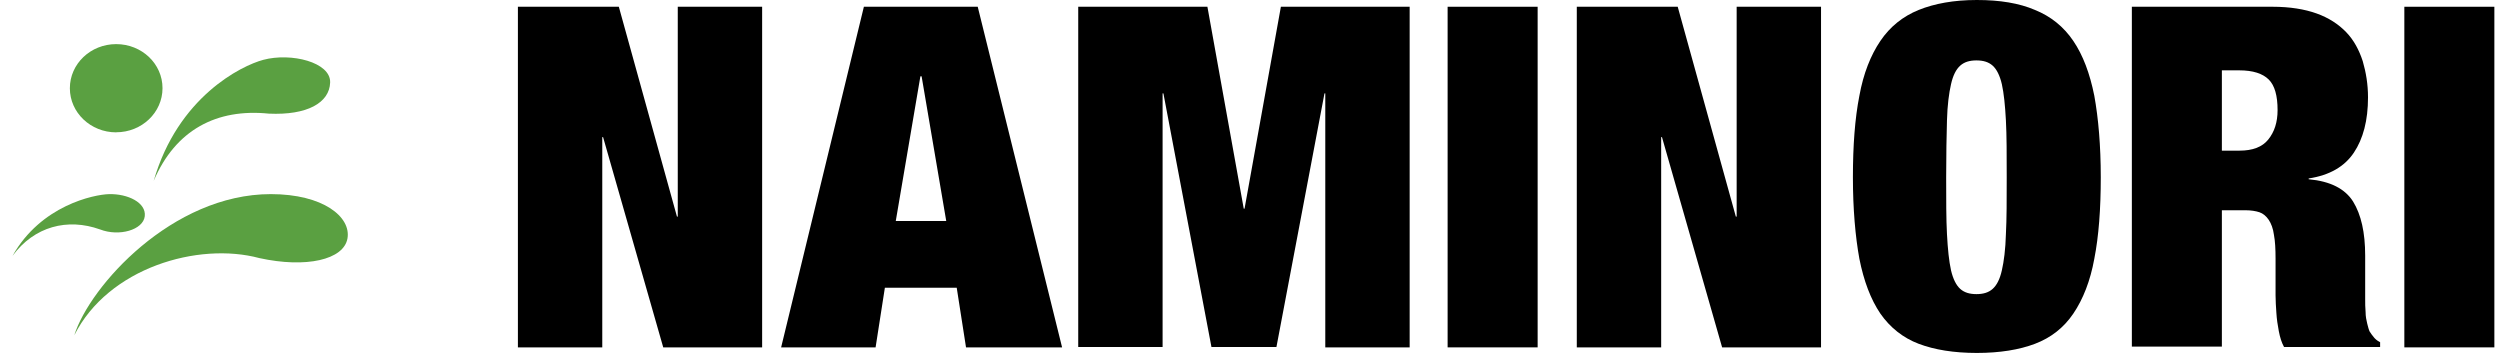 <svg width="255" height="36" viewBox="0 0 255 36" fill="none" xmlns="http://www.w3.org/2000/svg">
<path d="M11.851 13.492C14.464 13.492 16.576 11.48 16.576 8.992C16.576 6.504 14.464 4.5 11.851 4.5C9.238 4.5 7.126 6.512 7.126 9C7.126 11.488 9.246 13.5 11.851 13.5V13.492Z" fill="#5AA041"/>
<path d="M15.676 18.45C18.144 9.894 24.614 6.701 26.859 6.102C29.689 5.345 33.742 6.343 33.675 8.414C33.609 10.484 31.332 11.773 27.412 11.59C22.105 11.05 17.904 13.236 15.676 18.45Z" fill="#5AA041"/>
<path d="M1.276 26.1C4.161 20.96 9.579 19.843 11.111 19.802C13.037 19.752 14.93 20.668 14.766 22.059C14.602 23.451 12.152 24.159 10.201 23.401C6.89 22.218 3.497 23.084 1.276 26.1Z" fill="#5AA041"/>
<path d="M7.576 34.2C9.155 29.185 17.574 19.8 27.621 19.8C32.98 19.8 35.819 22.136 35.443 24.317C35.067 26.497 31.221 27.371 26.459 26.326C20.225 24.651 11.045 27.306 7.576 34.2Z" fill="#5AA041"/>
<path d="M63.12 0.689L69.05 22.094H69.132V0.689H77.738V35.432H67.65L61.514 13.986H61.432V35.432H52.826V0.689H63.12Z" fill="black"/>
<path d="M99.728 0.689L108.333 35.432H98.534L97.586 29.351H90.257L89.31 35.432H79.675L88.116 0.689H99.686H99.728ZM93.88 7.784L91.369 22.54H96.516L94.004 7.784H93.922H93.88Z" fill="black"/>
<path d="M123.156 0.689L126.862 21.284H126.944L130.65 0.689H143.785V35.432H135.179V9.527H135.097L130.197 35.392H123.568L118.668 9.527H118.585V35.392H109.979V0.689H123.115H123.156Z" fill="black"/>
<path d="M156.839 0.689V35.432H147.657V0.689H156.839Z" fill="black"/>
<path d="M171.127 0.689L177.056 22.094H177.139V0.689H185.745V35.432H175.656L169.521 13.986H169.439V35.432H160.833V0.689H171.127Z" fill="black"/>
<path d="M189.656 9.77C190.068 7.5 190.809 5.635 191.797 4.176C192.785 2.716 194.103 1.662 195.709 1.014C197.315 0.365 199.291 0 201.638 0C203.985 0 205.962 0.324 207.567 1.014C209.173 1.662 210.491 2.716 211.479 4.176C212.467 5.635 213.167 7.5 213.62 9.77C214.032 12.04 214.279 14.838 214.279 18.081C214.279 21.324 214.073 24.081 213.62 26.392C213.209 28.662 212.467 30.527 211.479 31.986C210.491 33.446 209.173 34.459 207.567 35.068C205.962 35.676 203.985 36 201.638 36C199.291 36 197.315 35.676 195.709 35.068C194.103 34.459 192.785 33.405 191.797 31.986C190.809 30.527 190.109 28.662 189.656 26.392C189.244 24.122 188.997 21.324 188.997 18.081C188.997 14.838 189.203 12.081 189.656 9.77ZM198.591 23.878C198.673 25.419 198.797 26.635 199.003 27.568C199.209 28.459 199.538 29.108 199.95 29.473C200.362 29.838 200.897 30 201.597 30C202.297 30 202.832 29.838 203.244 29.473C203.656 29.108 203.985 28.5 204.191 27.568C204.397 26.676 204.562 25.419 204.603 23.878C204.685 22.338 204.685 20.392 204.685 18.081C204.685 15.77 204.685 13.824 204.603 12.284C204.52 10.743 204.397 9.527 204.191 8.595C203.985 7.703 203.656 7.054 203.244 6.689C202.832 6.324 202.297 6.162 201.597 6.162C200.897 6.162 200.362 6.324 199.95 6.689C199.538 7.054 199.209 7.662 199.003 8.595C198.797 9.486 198.632 10.743 198.591 12.284C198.55 13.824 198.509 15.77 198.509 18.081C198.509 20.392 198.509 22.338 198.591 23.878Z" fill="black"/>
<path d="M231.819 0.689C233.549 0.689 235.072 0.932 236.307 1.378C237.543 1.824 238.531 2.473 239.313 3.284C240.096 4.094 240.631 5.108 241.001 6.243C241.331 7.378 241.537 8.594 241.537 9.932C241.537 12.284 241.043 14.148 240.096 15.567C239.149 16.986 237.625 17.878 235.484 18.203V18.284C237.707 18.486 239.19 19.256 240.013 20.554C240.837 21.892 241.248 23.716 241.248 26.067V30.446C241.248 30.932 241.249 31.378 241.29 31.824C241.29 32.27 241.372 32.675 241.454 33C241.537 33.324 241.619 33.648 241.701 33.811C241.825 34.013 241.949 34.175 242.113 34.378C242.237 34.54 242.443 34.743 242.772 34.905V35.392H232.972C232.725 34.946 232.56 34.419 232.437 33.77C232.313 33.121 232.231 32.554 232.19 31.905C232.149 31.297 232.107 30.689 232.107 30.121C232.107 29.554 232.107 29.108 232.107 28.743V26.392C232.107 25.419 232.066 24.608 231.943 23.959C231.86 23.311 231.654 22.784 231.407 22.419C231.16 22.054 230.831 21.77 230.46 21.648C230.09 21.527 229.596 21.446 229.06 21.446H226.631V35.351H217.449V0.689H231.819ZM228.443 15.365C229.76 15.365 230.749 15 231.366 14.229C231.984 13.459 232.313 12.486 232.313 11.229C232.313 9.77 232.025 8.716 231.407 8.108C230.79 7.5 229.802 7.175 228.402 7.175H226.631V15.365H228.443Z" fill="black"/>
<path d="M254.425 0.689V35.432H245.243V0.689H254.425Z" fill="black"/>
</svg>
